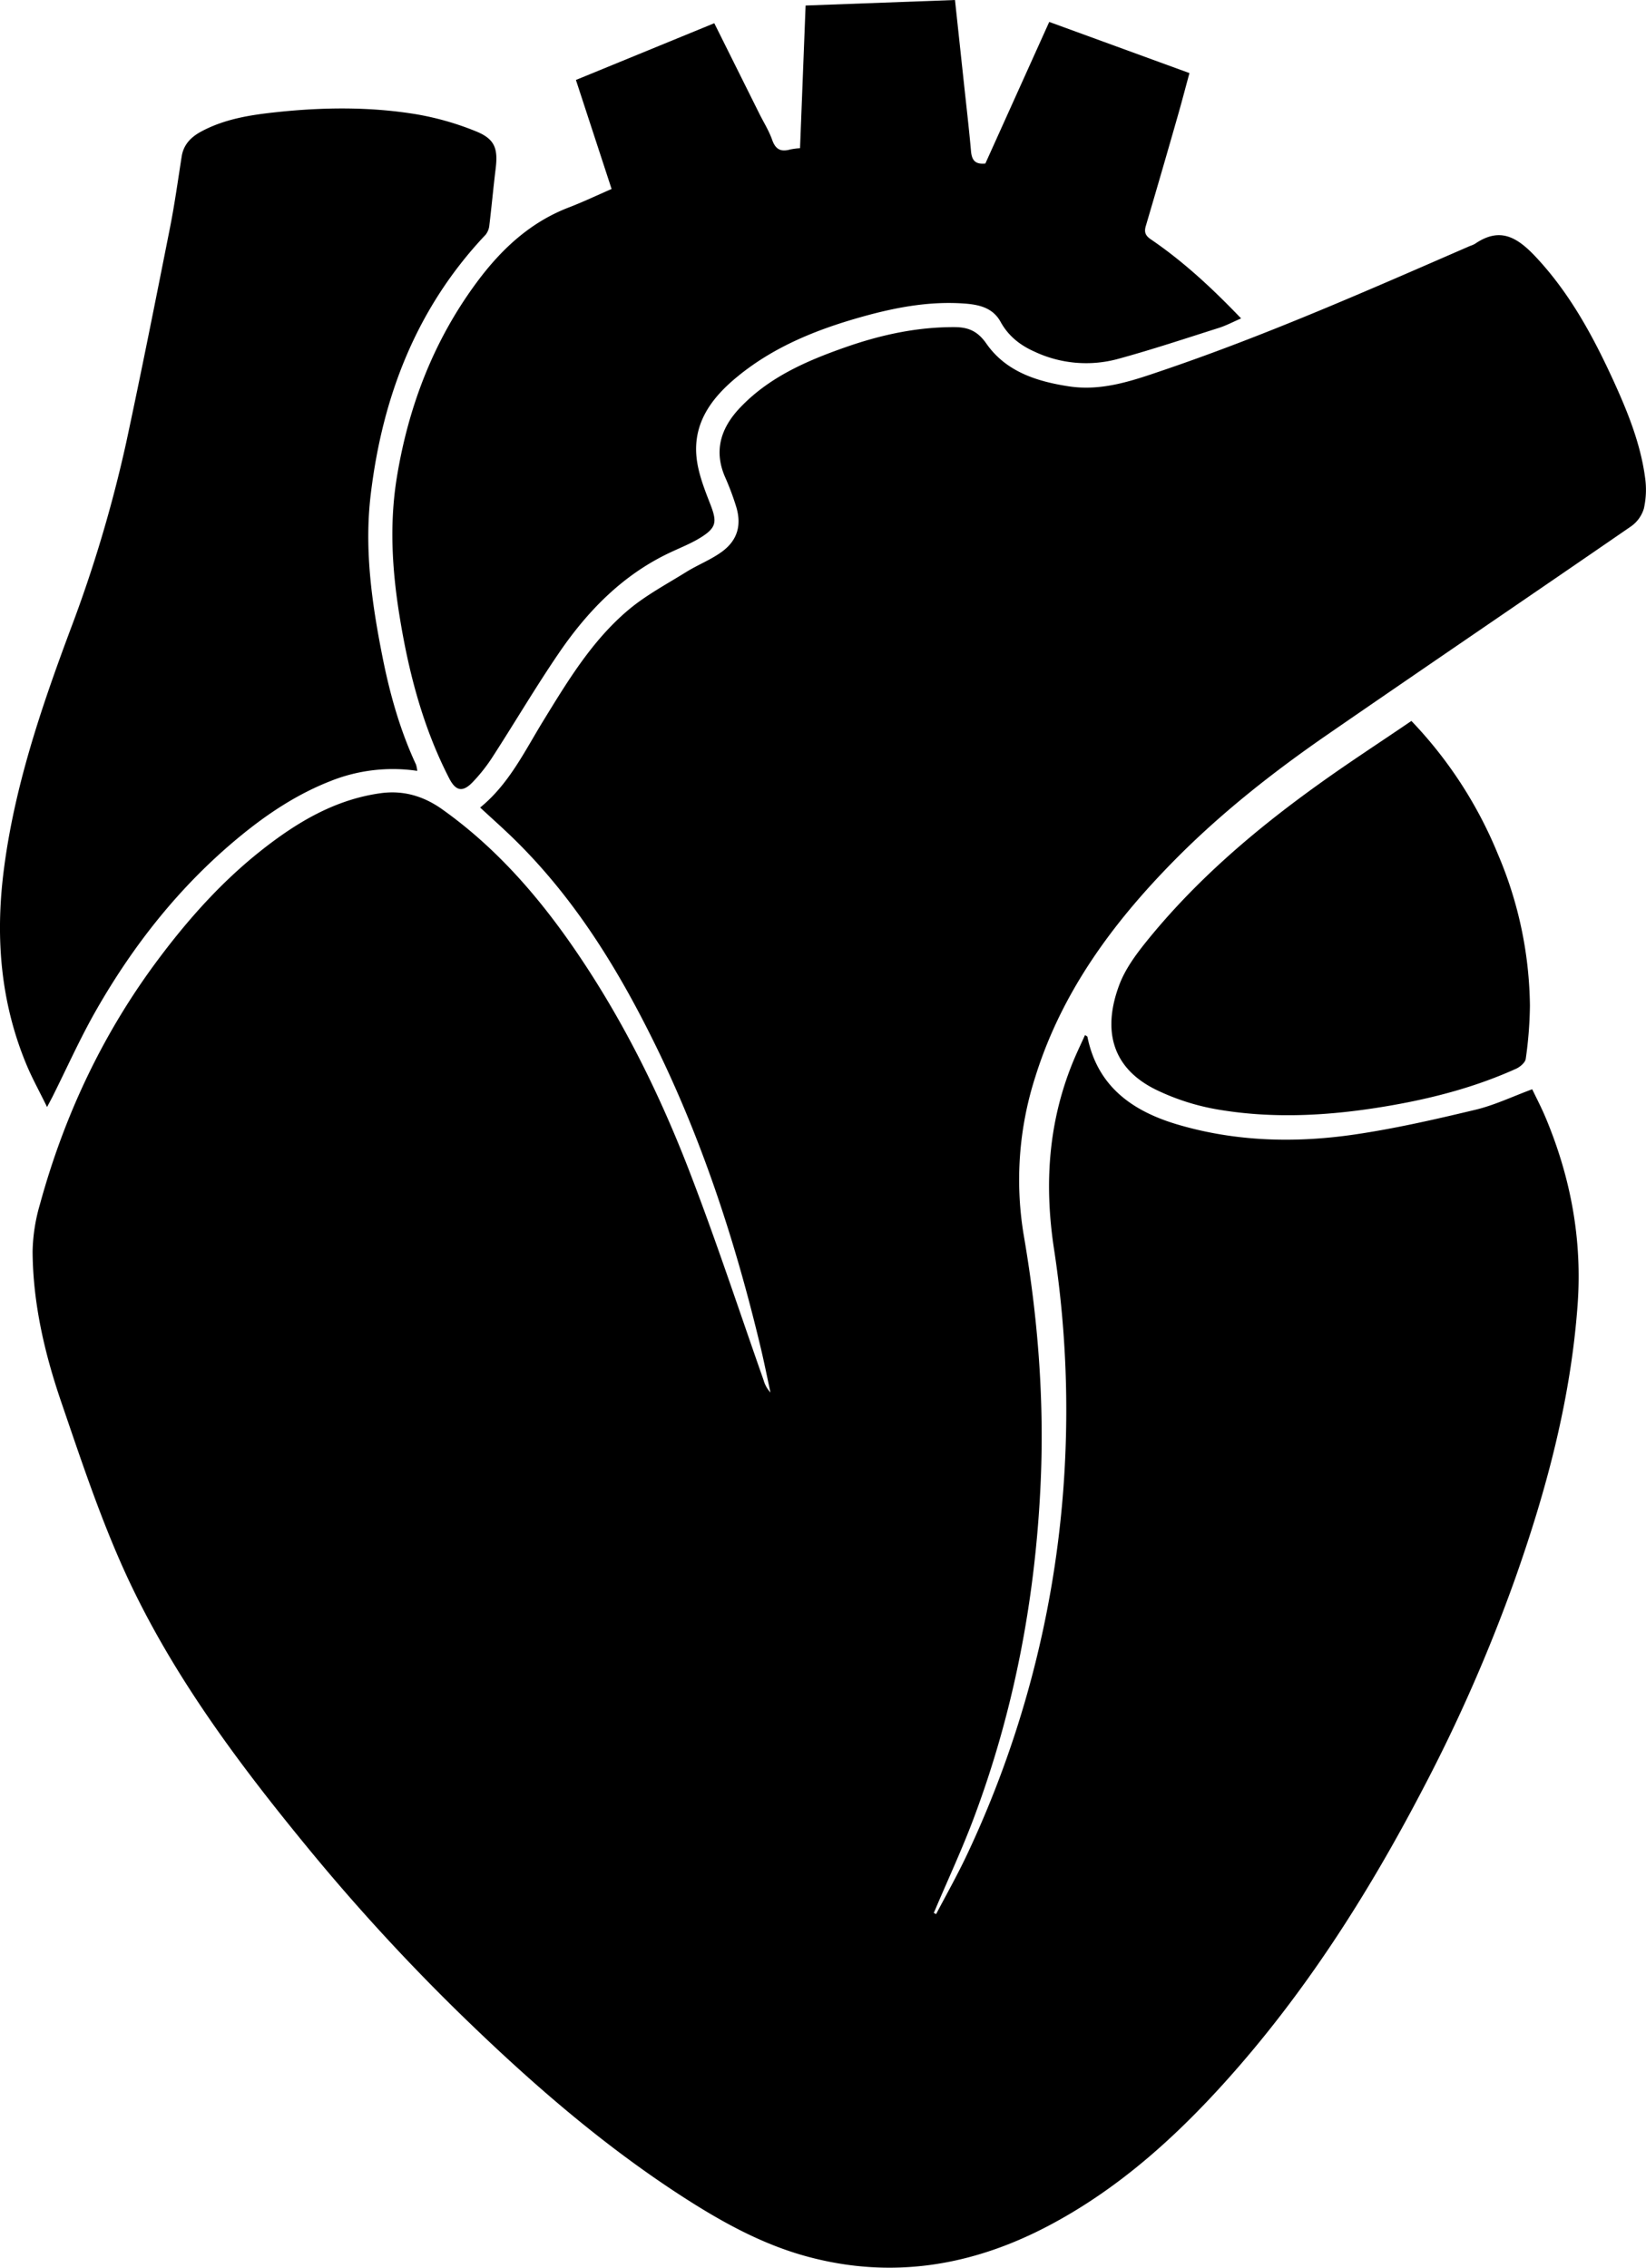 <svg xmlns="http://www.w3.org/2000/svg" viewBox="0 0 638.11 879.2"><title>Asset 2</title><g id="Layer_2" data-name="Layer 2"><g id="Layer_2-2" data-name="Layer 2"><path d="M362.9,742.11l-.9-.45.6-1.39c4.94-11.64,10.29-23.12,14.74-34.94,15.6-41.4,23.82-84.34,26-128.49,1.63-32.77-.85-65.26-6.4-97.55a130.36,130.36,0,0,1,4.4-61.73c10.22-32.83,29.95-59.62,53.69-83.75,18.22-18.52,38.59-34.53,59.94-49.25,39-26.91,78.26-53.55,117.3-80.46a13,13,0,0,0,5-6.88,33.13,33.13,0,0,0,.49-12C636,172,631,159.68,625.51,147.64c-7.87-17.18-16.83-33.74-29.83-47.71C588,91.64,581.35,88,571.78,94.55a11.22,11.22,0,0,1-1.94.83c-39.08,17-78,34.22-118.41,48-12,4.09-24,8.4-37.06,6.41-12.56-1.92-24.43-5.74-32-16.6-3.33-4.77-6.93-6.33-12.19-6.36-14.68-.08-28.78,3-42.52,7.83-15.09,5.29-29.68,11.64-40.92,23.57-7.33,7.79-10.17,16.7-5.49,27.09a103.64,103.64,0,0,1,4,10.65c2.38,7.35.81,13.42-5.4,17.95-4.27,3.12-9.36,5.07-13.87,7.88-7.61,4.73-15.65,9-22.45,14.74-13.94,11.77-23.32,27.29-32.76,42.67-7.33,11.92-13.42,24.78-24.63,33.88,4.8,4.45,9.54,8.63,14,13.06,23.64,23.39,40.55,51.38,54.91,81,17.8,36.72,30.28,75.32,39.75,114.93,1.42,5.9,2.6,11.86,3.89,17.79a11.64,11.64,0,0,1-2.69-4.84c-9.28-26.36-18-52.92-28-79-11.69-30.69-26.16-60.09-44.74-87.3-14.38-21.06-30.92-40.11-51.89-55-7.21-5.11-15.08-7.42-23.89-6.19-17.75,2.48-32.49,11.35-46.2,22.18-15.18,12-28,26.3-39.54,41.7-21.65,28.79-36.76,60.8-46.25,95.47a69.22,69.22,0,0,0-2.85,18.22c.1,20.18,4.68,39.71,11.16,58.63,7.73,22.59,15.27,45.39,25.21,67C67.13,650,93,684.42,120.32,717.62a793.84,793.84,0,0,0,62.82,67.77c25.61,24.63,52.5,47.67,82.47,66.91,14.85,9.53,30.32,18,47.45,22.61,32.59,8.79,63.58,3.69,93.16-11.83,26.42-13.86,48.34-33.36,68.18-55.29,31.18-34.47,55.92-73.34,77.32-114.41a630.4,630.4,0,0,0,35.54-81c12.24-34.58,21.68-69.81,24.34-106.58,1.82-25.05-2.62-49-12.25-72.13-1.65-4-3.64-7.77-5.35-11.36-7.72,2.85-14.77,6.25-22.22,8-15.42,3.69-30.94,7.24-46.61,9.54-22.88,3.35-45.85,2.8-68.23-3.74C439.4,431,425.52,421.54,421.57,402c0-.19-.41-.32-.94-.7-1.63,3.62-3.33,7.12-4.79,10.71-9.42,23.19-11,47-7.31,71.71A412.14,412.14,0,0,1,412,580.21a402.7,402.7,0,0,1-37,138.6C371.28,726.72,367,734.35,362.9,742.11ZM382,63.4c-4.1.43-5.27-1.46-5.57-4.83-.78-8.83-1.82-17.63-2.76-26.45-1.14-10.59-2.27-21.19-3.45-32.12L312.31,2.14c-.73,18.65-1.44,37-2.16,55.32a25.88,25.88,0,0,0-3.84.5c-3.58,1-5.64,0-6.95-3.7s-3.31-6.82-5-10.22L276.91,9,223.27,31c4.65,14.22,9.23,28.2,13.83,42.27-5.7,2.48-11,5-16.51,7.13-15,5.73-26.2,16.2-35.58,28.81-16.79,22.59-26.61,48.09-31.14,75.72-2.93,17.85-1.9,35.64.94,53.4,3.52,22,9.05,43.46,19.33,63.44,2.5,4.87,5.15,5.53,9,1.58a64.64,64.64,0,0,0,7.83-9.91c8.63-13.35,16.7-27.07,25.66-40.2,11.15-16.35,24.72-30.31,43-38.95,3.93-1.86,8-3.45,11.72-5.71,6.51-4,6.7-6.22,3.95-13.27-2.28-5.84-4.66-11.93-5.28-18.08-1.36-13.53,6.13-23.29,16-31.33,14.31-11.71,31.12-18.35,48.73-23.24,12.69-3.52,25.53-5.9,38.75-5,5.71.39,11.32,1.46,14.43,7.18,3,5.43,7.52,9,13.05,11.46a47,47,0,0,0,32.57,2.82c13.13-3.59,26.06-7.9,39-12,2.84-.91,5.51-2.34,8.59-3.67-11.06-11.55-22.28-22-35-30.66-2.12-1.45-2.64-2.8-1.94-5.18q6.27-21.22,12.34-42.51c1.58-5.48,3-11,4.58-16.76L406.76,8.5ZM161.76,298.87a13.68,13.68,0,0,0-.47-2.41c-6.09-13.08-10-26.85-12.84-40.93-4.2-21-7.31-42.19-4.74-63.72,4.55-38.14,17.77-72.48,44.56-100.82a6.94,6.94,0,0,0,1.45-3.76c.88-7.27,1.54-14.56,2.43-21.82.95-7.79-.27-11.51-7.6-14.48a110.46,110.46,0,0,0-23.78-6.73c-17.59-2.82-35.38-2.63-53.08-.77C97.5,44.5,87.28,46,78,51c-3.9,2.09-6.8,5-7.55,9.55C69,69.8,67.71,79.15,65.88,88.38c-5.49,27.71-11,55.43-16.91,83a522,522,0,0,1-21.65,72.66c-11.45,30.7-22,61.7-26,94.51-3.1,25.5-1,50.3,8.92,74.16,2.23,5.38,5.1,10.5,8,16.49,1-1.86,1.49-2.81,2-3.77,5.67-11.31,10.82-22.9,17.09-33.86,14.56-25.47,32.6-48.23,55.34-67,10.78-8.9,22.35-16.62,35.45-21.74A64.93,64.93,0,0,1,161.76,298.87Zm385.4-19.36c-12,8.2-24.06,16-35.71,24.37-24.92,17.84-48.14,37.63-67.41,61.64-3.9,4.87-7.75,10.19-10,16-6.49,17-3.68,32.27,14.17,41a89.28,89.28,0,0,0,24.36,7.72c22.43,3.75,44.88,2.19,67.21-1.74,16.54-2.92,32.66-7.22,48-14.16,1.54-.7,3.52-2.39,3.71-3.83a156.52,156.52,0,0,0,1.62-20.6,153.6,153.6,0,0,0-12.37-58.64A164.73,164.73,0,0,0,547.16,279.51Z"/></g></g></svg>